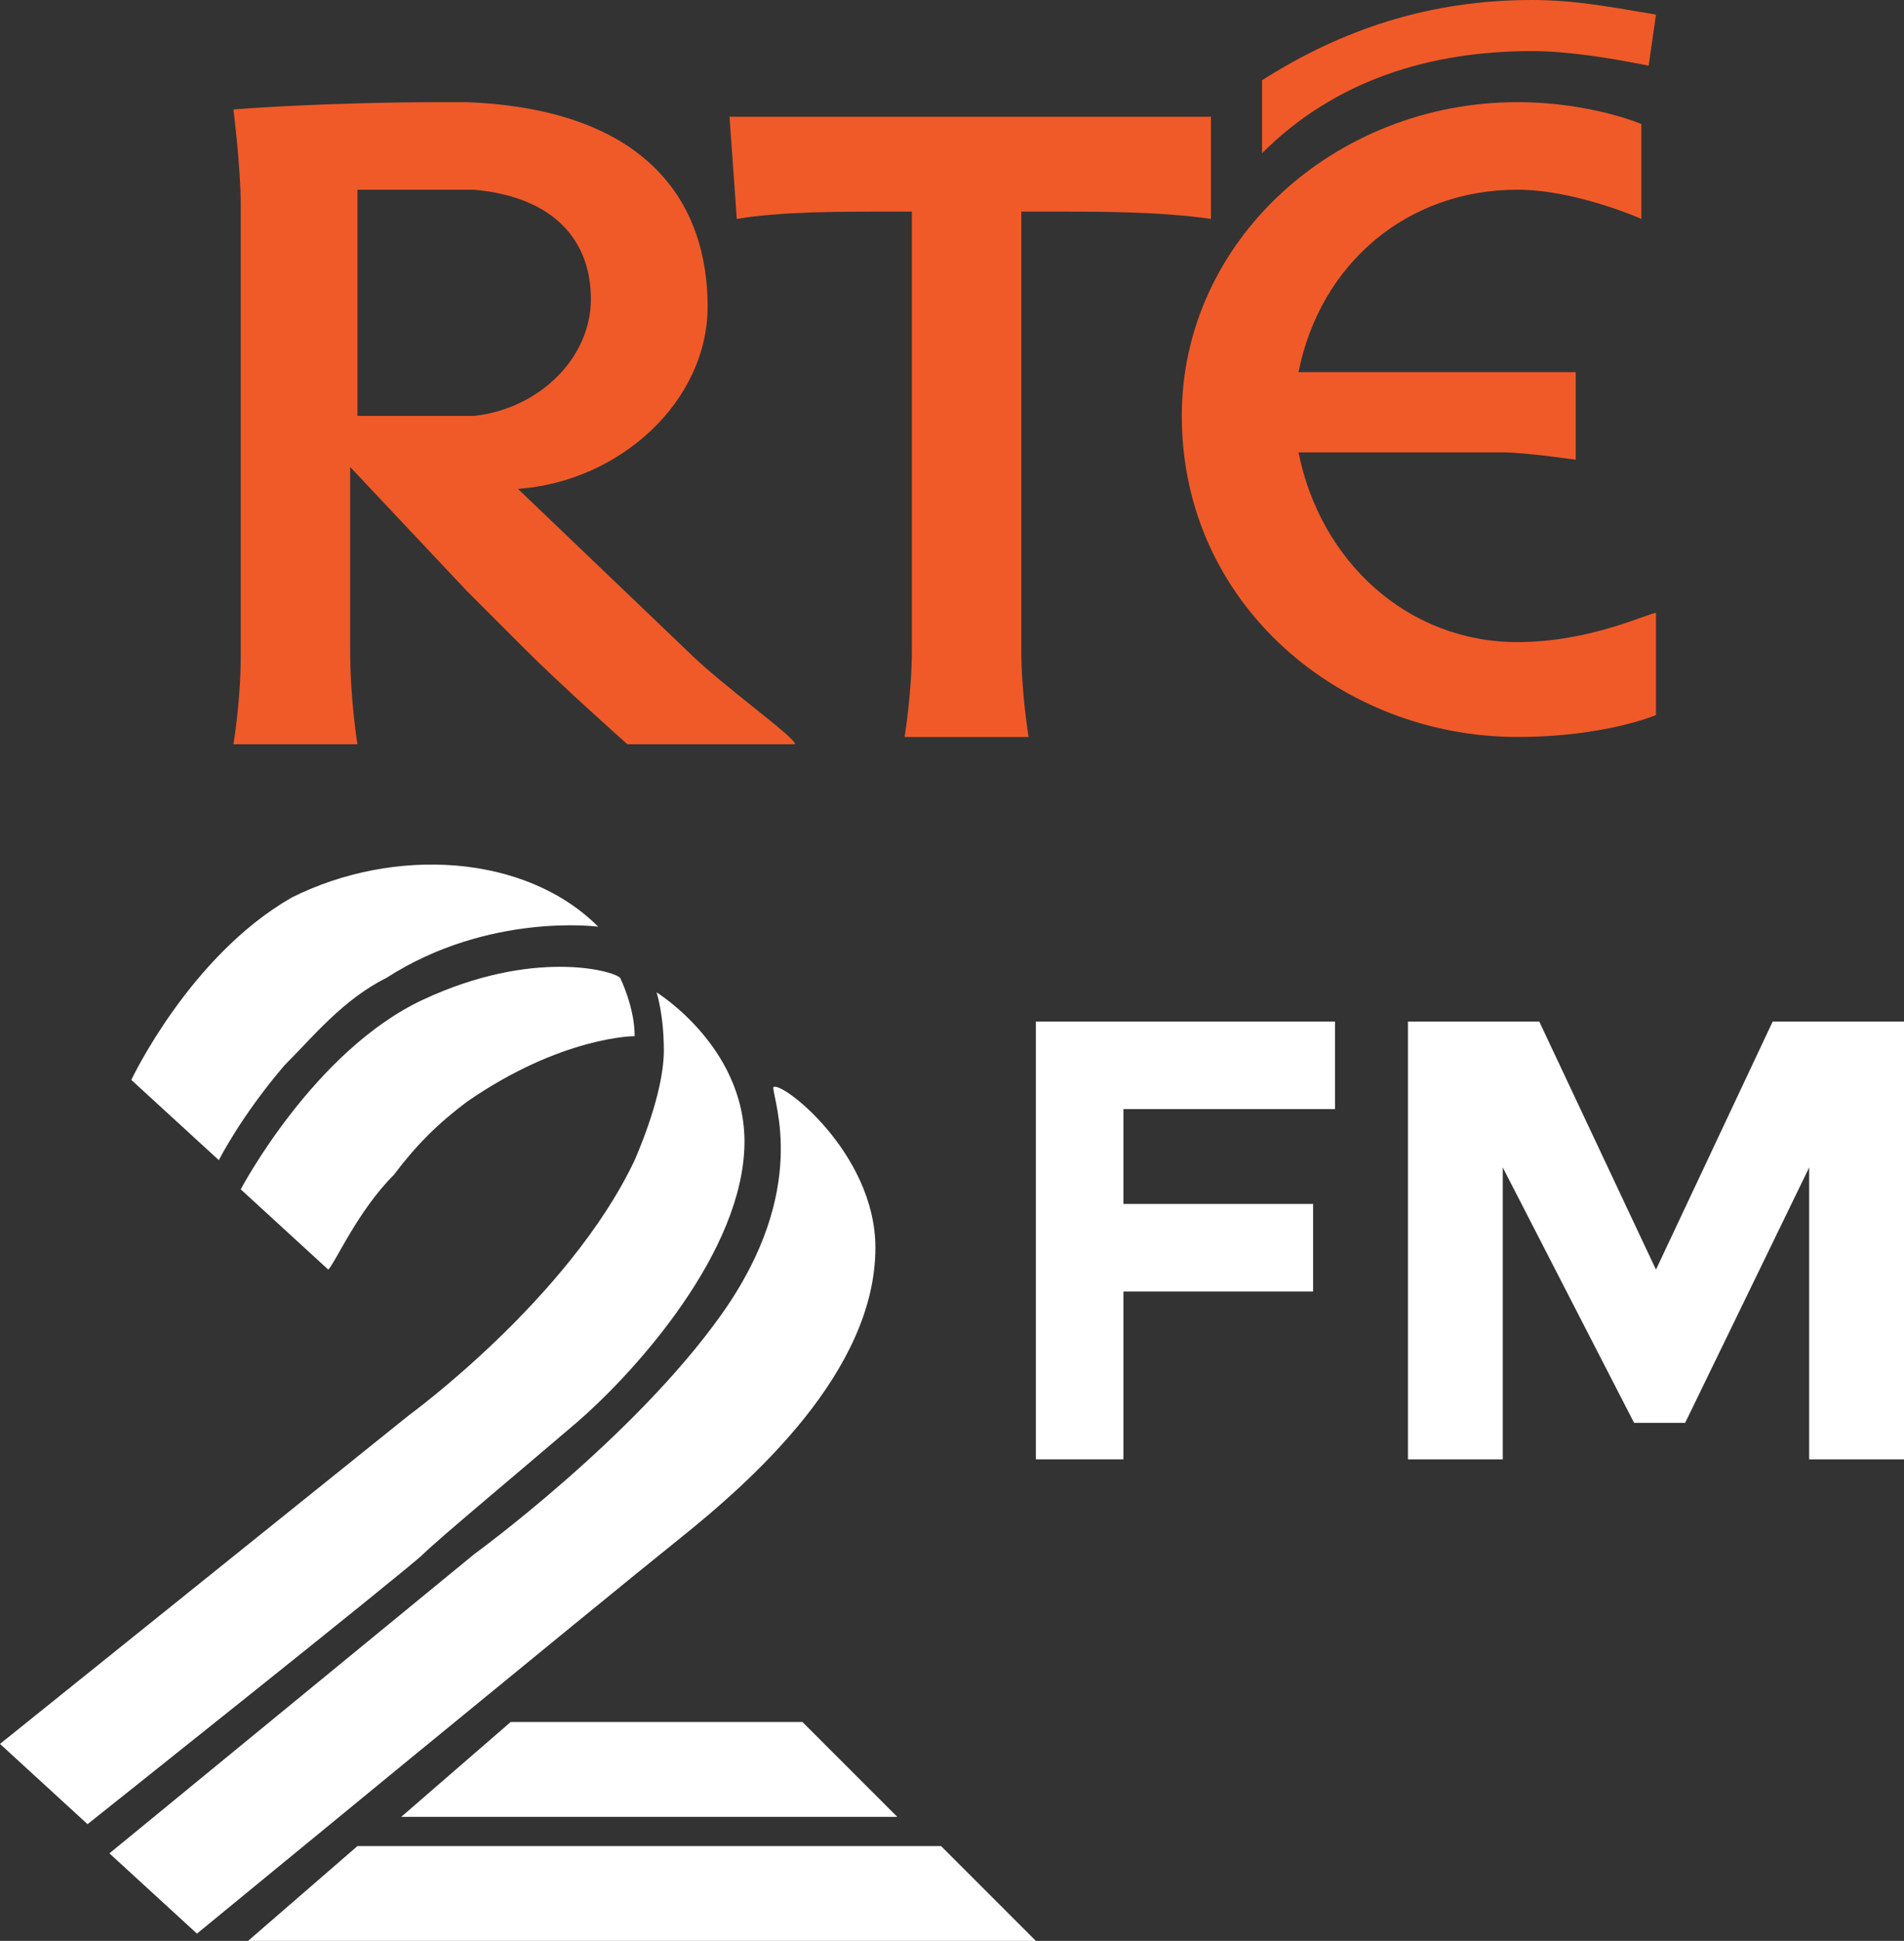 <?xml version="1.0" encoding="UTF-8" standalone="no"?>
<svg
   xmlns:ns="&amp;ns_sfw;"
   xmlns:dc="http://purl.org/dc/elements/1.1/"
   xmlns:cc="http://creativecommons.org/ns#"
   xmlns:rdf="http://www.w3.org/1999/02/22-rdf-syntax-ns#"
   xmlns:svg="http://www.w3.org/2000/svg"
   xmlns="http://www.w3.org/2000/svg"
   xmlns:sodipodi="http://sodipodi.sourceforge.net/DTD/sodipodi-0.dtd"
   xmlns:inkscape="http://www.inkscape.org/namespaces/inkscape"
   version="1.1"
   x="0px"
   y="0px"
   width="26.1"
   height="26.6"
   viewBox="-283 374 26.1 26.6"
   xml:space="preserve"
   id="svg2"
   inkscape:version="0.91 r13725"
   sodipodi:docname="RTE 2FM.svg"><rect x="-283" y="374" width="26.1" height="26.6" fill="#333333" stroke="none"/><defs
     id="defs89" /><sodipodi:namedview
     pagecolor="#ffffff"
     bordercolor="#666666"
     borderopacity="1"
     objecttolerance="10"
     gridtolerance="10"
     guidetolerance="10"
     inkscape:pageopacity="0"
     inkscape:pageshadow="2"
     inkscape:window-width="1920"
     inkscape:window-height="1017"
     id="namedview87"
     showgrid="false"
     fit-margin-top="0"
     fit-margin-left="0"
     fit-margin-right="0"
     fit-margin-bottom="0"
     inkscape:zoom="5.2444444"
     inkscape:cx="12.7"
     inkscape:cy="13.9"
     inkscape:window-x="-8"
     inkscape:window-y="-8"
     inkscape:window-maximized="1"
     inkscape:current-layer="svg2" /><style
     type="text/css"
     id="style4"> .st0{display:none;} .st1{display:inline;fill:#48A0D2;} .st2{display:inline;} .st3{fill:#FFFFFF;} .st4{display:inline;fill:#FFFFFF;}</style><g
     id="Layer_2"
     class="st0"
     style="display:none"
     transform="translate(-9.8,-9.8)"><circle
       class="st1"
       cx="-260.5"
       cy="396.5"
       r="22.5"
       id="circle9"
       style="display:inline;fill:#48a0d2" /></g><g
     id="Radio1"
     class="st0"
     style="display:none"
     transform="translate(-9.8,-9.8)"><g
       class="st2"
       id="g12"
       style="display:inline"><path
         class="st3"
         d="m -274.5,402 0.2,0 2.2,3.1 1,0 -2.2,-3.2 c 1.1,-0.1 1.7,-0.8 1.7,-1.9 0,-1.6 -1.2,-1.9 -2.6,-1.9 l -1.1,0 0,7.1 0.7,0 0.1,-3.2 0,0 z m 0,-3.3 0.2,0 c 0.9,0 1.8,0.1 1.8,1.2 0,1.1 -0.9,1.2 -1.7,1.2 l -0.3,0 0,-2.4 z"
         id="path14"
         inkscape:connector-curvature="0"
         style="fill:#ffffff" /><path
         class="st3"
         d="m -263.7,405.1 1.3,0 c 1.1,0 1.9,-0.2 2.8,-0.9 0.7,-0.7 1.2,-1.6 1.2,-2.7 0,-1.1 -0.3,-2 -1.2,-2.7 -0.8,-0.7 -1.7,-0.8 -2.7,-0.8 l -1.3,0 -0.1,7.1 0,0 z m 0.8,-0.8 0,-5.6 0.5,0 c 0.8,0 1.6,0.1 2.2,0.7 0.6,0.5 0.9,1.3 0.9,2.2 0,0.7 -0.3,1.5 -0.9,2.1 -0.7,0.6 -1.3,0.7 -2.2,0.7 l -0.5,-0.1 0,0 z"
         id="path16"
         inkscape:connector-curvature="0"
         style="fill:#ffffff" /><rect
         x="-257.4"
         y="398"
         class="st3"
         width="0.7"
         height="7.1"
         id="rect18"
         style="fill:#ffffff" /><path
         class="st3"
         d="m -251.8,397.9 c -2,0 -3.7,1.7 -3.7,3.7 0,2 1.7,3.7 3.7,3.7 2,0 3.7,-1.6 3.7,-3.7 -0.1,-2.1 -1.7,-3.7 -3.7,-3.7 m 0,0.7 c 1.6,0 2.9,1.3 2.9,2.9 0,1.6 -1.2,2.9 -2.9,2.9 -1.6,0 -2.9,-1.3 -2.9,-2.9 0,-1.6 1.2,-2.9 2.9,-2.9"
         id="path20"
         inkscape:connector-curvature="0"
         style="fill:#ffffff" /><polygon
         class="st3"
         points="-244.2,405.1 -243.4,405.1 -243.4,398 -245,398 -245.4,398.7 -244.2,398.7 "
         id="polygon22"
         style="fill:#ffffff" /><path
         class="st3"
         d="m -267.6,399.5 1.2,2.8 -2.4,0 1.2,-2.8 z m -0.2,-1.5 -3.1,7.1 0.8,0 0.8,-2 3,0 0.8,2 0.8,0 -3,-7.1 -0.1,0 z"
         id="path24"
         inkscape:connector-curvature="0"
         style="fill:#ffffff" /></g></g><g
     id="rnag"
     class="st0"
     style="display:none"
     transform="translate(-9.8,-9.8)"><path
       class="st4"
       d="m -274.2,403.7 c 0,0.1 0.1,0.2 0.1,0.5 l 0,1.4 c 0,0 -0.9,-1.1 -0.9,-1.1 l -0.3,-0.4 -0.2,-0.3 c -0.1,-0.1 -0.1,-0.1 -0.2,-0.1 l -0.6,0 0.1,0.1 c 0.1,0.1 0.1,0.3 0.1,0.5 l 0,0.9 c 0,0.4 0,0.8 -0.1,1.2 l 0,0.1 0.7,0 0,-0.1 c -0.1,-0.3 -0.1,-0.6 -0.1,-0.9 0,0 0,-0.9 0,-1.1 0.1,0.1 1.5,2.1 1.5,2.1 l 0.4,0 0,-0.2 0,-0.3 0,-1.6 c 0,-0.2 0,-0.4 0.1,-0.6 l 0.1,-0.1 -0.7,0 0,0 z m 1.8,1.2 c 0.1,-0.1 0.3,-0.8 0.3,-0.8 0,0 0,0 0,0 0,0 0,0 0,0 0,0 0.2,0.6 0.3,0.8 l -0.6,0 z m 0.8,-1 -0.1,-0.3 -0.6,0 0,0.2 c 0,0.3 -0.9,2 -1.1,2.3 l -0.2,0.2 0.7,0 0,-0.2 c 0,-0.2 0.2,-0.6 0.4,-0.9 l 0.9,0 c 0,0.1 0.5,1.1 0.5,1.1 l 0.6,0 -0.1,-0.2 c -0.5,-0.7 -0.7,-1.4 -1,-2.2 m 14.1,0.1 c 0.3,0 0.5,-0.1 0.6,-0.2 l 0,-0.1 -2.3,0 -0.2,0.5 0.2,-0.1 c 0.1,-0.1 0.2,-0.1 0.3,-0.1 l 0.5,0 0,1.8 c 0,0.2 0,0.4 -0.1,0.5 l -0.1,0.1 0.8,0 -0.1,-0.1 c -0.1,-0.1 -0.1,-0.3 -0.1,-0.5 l 0,-1.8 0.5,0 z m 8.5,-0.3 0,0 -0.8,-0.1 0.1,0.1 c 0.1,0.1 0.1,0.3 0.1,0.5 l 0,0.5 -1.1,0 0,-0.5 c 0,-0.2 0,-0.4 0.1,-0.5 l 0.1,-0.1 -0.8,0 0.1,0.1 c 0.1,0.1 0.1,0.3 0.1,0.5 l 0,1.5 c 0,0.2 0,0.4 -0.1,0.5 l -0.1,0.1 0.8,0 -0.1,-0.1 c -0.1,-0.1 -0.1,-0.3 -0.1,-0.5 l 0,-0.7 1.1,0 0,0.7 c 0,0.2 0,0.3 -0.1,0.5 l -0.1,0.1 0.8,0 -0.1,-0.1 c -0.1,-0.1 -0.1,-0.3 -0.1,-0.5 l 0,-1.5 c 0.1,-0.2 0.1,-0.3 0.2,-0.5 m 2.2,0.3 c 0.3,0 0.5,-0.1 0.6,-0.2 l 0,-0.1 -2.3,0 -0.2,0.5 0.2,-0.1 c 0.1,-0.1 0.2,-0.1 0.3,-0.1 l 0.5,0 0,1.8 c 0,0.2 0,0.4 -0.1,0.5 l -0.1,0.1 0.8,0 -0.1,-0.1 c -0.1,-0.1 -0.1,-0.3 -0.1,-0.5 l 0,-1.8 0.5,0 z m -5.8,2 c -0.3,0 -0.6,-0.1 -0.7,-0.3 -0.2,-0.2 -0.2,-0.4 -0.2,-0.8 0,-0.2 0.1,-1 0.9,-1 0.4,0 0.5,0.2 0.6,0.3 l 0.1,0.2 0,-0.2 0,-0.6 -0.4,0 -0.3,0 c -0.9,0 -1.5,0.6 -1.5,1.5 0,0.4 0.1,0.8 0.4,1 0.2,0.2 0.6,0.4 0.9,0.4 0.7,0 1,-0.4 1,-0.6 l 0,-0.2 -0.1,0.1 c -0.1,0 -0.3,0.2 -0.7,0.2 m 7.2,-1.1 c 0.1,-0.1 0.3,-0.8 0.3,-0.8 0,0 0,0 0,0 0,0 0,0 0,0 0,0 0.2,0.6 0.3,0.8 l -0.6,0 z m 0.9,-0.9 -0.1,-0.3 -0.6,0 0,0.2 c 0,0.3 -0.9,2 -1.1,2.3 l -0.2,0.2 0.7,0 0,-0.2 c 0,-0.2 0.2,-0.7 0.4,-0.9 l 0.9,0 c 0,0.1 0.5,1.1 0.5,1.1 l 0.6,0 -0.1,-0.2 c -0.5,-0.8 -0.8,-1.5 -1,-2.2 m -17.7,2.1 -0.4,0 0,-1 0,0 c 0.3,0 0.8,0 1,-0.3 l 0.1,-0.1 -0.1,0 c -0.3,0 -0.6,0 -0.9,0 l 0,-0.8 0.3,0 c 0.2,0 0.4,0 0.6,0.1 l 0.1,0.1 0,-0.5 -1.7,0 0.1,0.1 c 0.1,0.1 0.1,0.3 0.1,0.5 l 0,1.5 c 0,0.2 0,0.4 -0.1,0.5 l -0.1,0.1 1.4,0 0.3,0 0.1,0 0.1,-0.6 -0.1,0.1 c -0.3,0.2 -0.6,0.3 -0.8,0.3 m -3.2,-1.2 c 0.1,-0.1 0.3,-0.8 0.3,-0.8 0,0 0,0 0,0 0,0 0,0 0,0 0,0 0.2,0.6 0.3,0.8 l -0.6,0 z m 0.9,-0.9 -0.1,-0.3 -0.6,0 0,0.2 c 0,0.3 -0.9,2 -1.1,2.3 l -0.2,0.2 0.7,0 0,-0.2 c 0,-0.2 0.2,-0.6 0.4,-0.9 l 0.9,0 c 0,0.1 0.5,1.1 0.5,1.1 l 0.6,0 -0.1,-0.2 c -0.5,-0.8 -0.8,-1.5 -1,-2.2 m 4.4,2.1 -0.3,0 0,-1.8 c 0,-0.2 0,-0.4 0.1,-0.5 l 0.1,-0.1 -0.8,0 0.1,0.1 c 0.1,0.1 0.1,0.3 0.1,0.5 l 0,1.1 c 0,0.3 0,0.8 -0.1,0.9 l -0.1,0.1 1.3,0 0.3,0 0,0 0.1,-0.6 -0.2,0.1 c -0.1,0.1 -0.3,0.2 -0.6,0.2 m -7.2,-1.1 c 0.1,0.1 0.1,0.3 0.1,0.5 l 0,0.2 c 0,0.1 0,0.2 0,0.4 -0.1,0 -0.3,0 -0.3,0 -0.9,0 -1.1,-0.6 -1.1,-1.2 0,-0.5 0.3,-1.1 1,-1.1 0.3,0 0.5,0.1 0.8,0.3 l 0.1,0.1 0,-0.6 -0.2,0 -0.5,0 c -1.1,0 -1.8,0.6 -1.8,1.5 0,0.9 0.5,1.4 1.6,1.4 0.3,0 0.7,0 0.9,-0.1 l 0.1,0 0,-0.4 0,-0.4 c 0,-0.2 0,-0.4 0.1,-0.5 l 0.1,-0.1 -0.8,0 -0.1,0 z m 11.3,-0.1 c 0.1,-0.1 0.3,-0.8 0.3,-0.8 0,0 0,0 0,0 0,0 0,0 0,0 0,0 0.2,0.6 0.3,0.8 l -0.6,0 z m 0.8,-0.9 -0.1,-0.3 -0.6,0 0,0.2 c 0,0.3 -0.9,2 -1.1,2.3 l -0.2,0.2 0.7,0 0,-0.2 c 0,-0.2 0.2,-0.6 0.4,-0.9 l 0.9,0 c 0,0.1 0.5,1.1 0.5,1.1 l 0.6,0 -0.1,-0.2 c -0.5,-0.8 -0.8,-1.5 -1,-2.2 m 10,-4.4 c 0,0 0,0 0,0 0,0.1 0,0.1 0,0.1 0.1,0 0,-0.1 0,-0.1 m 0.5,-1.8 c 0,0 0,-0.1 0,-0.1 -0.1,0 -0.1,0 0,0.1 -0.1,0 -0.1,0 0,0 -0.1,0 -0.1,0 0,0 m 1.1,1.6 c 0,0 0,0.1 0,0.1 0.1,0 0.1,0 0.2,0 0,0 0,0 0,0 -0.1,0 -0.2,-0.1 -0.2,-0.1 m -2.4,-1.5 c 0,0 0,0 0,0 0,0 0,0 0,0 0,0.1 0,0 0,0 m -3.9,1.9 c 0,0.1 0,0.1 0,0.2 0,-0.1 0,-0.2 0,-0.2 0,-0.1 0,-0.1 0,0 m -0.3,0.2 c 0,0.1 0,0.2 0,0.3 0,0 0.3,0.5 0.4,0.5 0,0.1 -0.1,-0.1 -0.1,-0.1 0,0 0,0 0,0 0,0 0,0 0,0 0,0 0,0 0,0 0.1,0 0.4,0.6 0.6,0.7 0.3,0.2 0.7,0.7 1.1,0.8 0.2,0 0.2,0.4 0.4,0.4 0,0 0,0 0,0 0,0 -0.1,0 -0.1,0 0,0 0,0 0,0 0.2,0 0.5,0 0.7,0 0,0 0,0 0.1,0 0,0 0,0 0,-0.1 0,0 0,0 0,0 0,0 -0.1,0 -0.1,0 0,0 0,0 0,0 0,0 0,0 0,0 0,0 0.3,0 0.3,0 0.3,0 0.1,0.1 0.3,0.1 0.4,0 0.8,0 1,-0.2 0.2,-0.1 0.2,-0.3 0.4,-0.4 0,0.1 0,0 0.1,0 0.1,0 0.2,-0.1 0.3,-0.2 0,-0.1 0.2,-0.1 0.2,-0.1 0.1,-0.1 0.2,-0.1 0.2,-0.1 l 0,0 c 0,0 0,0 0,0 0,0 0,0 0,0 0,-0.3 0.2,-0.3 0.3,-0.6 0,0 0,0 0,0 0.1,0 0.1,0 0.2,0 0,-0.1 0,-0.2 -0.1,-0.3 0,0 0.1,0 0.1,-0.1 0,0 0,0 0,0 0,0 0,0 0,0 0,0 0,0 0,0 0,-0.1 0,-0.1 0,-0.2 0,-0.1 0,-0.1 0,-0.2 0,-0.1 0,-0.2 0,-0.3 0,0 0,0 0,0 0,0 -0.1,0 -0.1,0 0,0 0.3,-0.1 0.3,-0.1 0,0 -0.1,0 -0.1,0 0,0 -0.1,-0.3 -0.1,-0.4 -0.1,0 -0.1,0 -0.1,-0.1 0,0 0,0 0,0 0,0 0,0 0,0 0,0 0,0 0,-0.1 0,0 0,0 0,0 0,-0.1 0,-0.1 0,-0.2 -0.1,-0.3 -0.3,-0.5 -0.4,-0.8 0,-0.1 0,-0.3 -0.1,-0.4 0,0 -0.1,-0.1 -0.1,-0.1 -0.2,-0.2 -0.1,-0.3 -0.4,-0.3 0,0 0.2,0.2 0.2,0.3 0.1,0 0,0.1 0,0.1 0.1,0 0.1,0.1 0.1,0.1 0,0 0,0 0,0 0,0 0,0 -0.1,0 0,-0.1 -0.3,-0.5 -0.4,-0.6 -0.1,-0.1 -0.1,-0.2 -0.2,-0.3 0,0 0,0 0,0 0,-0.1 -0.1,0 -0.1,-0.1 0,-0.1 0,-0.1 -0.1,-0.2 0,0 0,0 0,-0.1 0,0 0,0 0,0 0,0 0,0 0,0 0,0 0,0 -0.1,0.1 -0.1,0 -0.4,-0.2 -0.5,-0.2 0,0 0,0 0,0 0,0 0,0 0,0 -0.1,0 -0.3,-0.1 -0.4,0 -0.4,0 -0.6,0 -0.9,0.2 -0.1,0.1 -0.1,0.1 -0.1,0.2 0,0.3 0.8,0.2 1.1,0.2 0,0 0,0 0,0.1 0,0 0,0.4 0,0.5 0.1,0 0.1,0 0.2,0.1 0,0 0,0 0,0 0,0 0,0 0,0 0,0 0,0 0,0 0,0 0,0 0,-0.1 0,0 0,0 0.1,0.1 0,0 0,0 0,0 0,0 0,0 0,0 0,0 0,0 0,-0.1 0,0 0,0 0.1,0 0.2,0 0.2,0.3 0.1,0.3 0,0 0,0.2 0,0.3 0,0 0.1,0 0.1,0 0,0 0,0 0,0 0,0 0,0 0,-0.1 0,-0.3 0.2,-0.3 0.4,-0.3 0,0.1 0.1,0.2 0.1,0.2 0,0.1 0,0.1 0.1,0.2 0,0.1 0.1,0.2 0.1,0.2 0,0 0,0.1 0.1,0.1 0,0 0,0 0,0 0,0 0.1,0.5 0,0.6 0,0 0,0 0,0.1 0,0 0,0 0,0.1 0,0.2 0,0.5 -0.1,0.6 0,0 0,-0.1 -0.1,-0.1 -0.1,0.1 -0.2,0.2 -0.2,0.3 -0.1,0.2 -0.3,0.3 -0.4,0.5 -0.1,0.1 -0.2,0.2 -0.3,0.3 0,0 0,0 0,0 0.2,0 0.7,-0.6 0.8,-0.8 0,0 0,0 0,0 0,0.2 -0.4,0.6 -0.4,0.7 0,0 0,0 -0.1,0 0,0 -0.1,0 -0.1,0 0,0 0,0 0,0 0,0 0,0 0,0 0,0 0,0 0,0 0,0 0,0 0,0 0,0 0,0 0,0 0,0 0,0 0,0 0,0 0,0 0,0 0,0 -0.1,0 -0.1,0 0,0 0,0.1 0,0.1 0,0.1 -0.3,0.2 -0.4,0.2 -0.1,0.1 -0.2,0.1 -0.3,0.1 -0.1,0 -0.2,0.1 -0.4,0.1 0,0 0,0 0,0 -0.1,0 -0.1,0.1 -0.1,0.2 0,0 0,0 0,0 0,0 -0.1,0 -0.1,0 -0.2,0 -0.5,0.1 -0.7,0 0,0 0,0 0,0 -0.1,0 -0.3,-0.1 -0.3,0 -0.2,0 -0.2,-0.5 -0.3,-0.5 0,0.1 0,0.2 0,0.2 0,0 0,0 -0.1,0 0,0 0,0 0,0 0,0 0,0 0,0.1 0.1,0 0.1,0.1 0.2,0.1 0,0 0,0 0,0 -0.1,0 -0.5,-0.1 -0.6,-0.2 -0.2,-0.2 -0.3,-0.5 -0.5,-0.6 -0.2,-0.3 -0.3,-0.5 -0.4,-0.8 0,0 0,0 0,0.1 0.1,0.1 0.1,0.2 0.1,0.3 0,0.1 0.1,0.2 0.1,0.3 0.1,0.2 0.4,0.5 0.6,0.6 0,0 0,0.1 0,0.1 0,0 0,0 0,-0.1 -0.1,-0.1 -0.1,-0.2 -0.2,-0.2 -0.3,-0.3 -0.5,-0.6 -0.6,-1 -0.1,-0.2 0,-0.5 -0.1,-0.6 -0.1,-0.2 0,-0.6 -0.1,-0.8 -0.1,-0.1 0,-0.2 0,-0.4 -0.1,0 0,0.5 0,0.5 0,0 0,0 -0.1,0 0,0 0,-0.1 0,-0.1 0,0 0,0 0,0 0,0 0,0 -0.1,0 0,0.1 0,0.1 0,0.1 0,0.4 -0.1,0.6 -0.1,1 0.3,0.1 0.4,0.2 0.4,0.3 m 5,2.4 c 0,0 0,0 0,0 -0.1,0 0,0 0,0 0,0 0,0 0,0 m -0.2,0.3 c 0,-0.1 0.1,-0.2 0.2,-0.2 0,0 0,0 0,-0.1 0,0 -0.1,0 -0.1,0 0,0 -0.1,0.1 -0.1,0.1 0,0.1 0,0.1 0,0.2 0,0 0,0 0,0 0,0 0,0 0,0 0,0 0,0 0,0 m -22.1,-5 c 0,0 0.1,-0.2 0.2,-0.2 0.1,0 0.2,0.2 0.2,0.2 l 0.7,2 -1.9,0 0.8,-2 z m -1.1,2.4 2.2,0 1.1,2.6 1.1,0 -0.2,-0.3 c -1,-1.7 -1.6,-3.8 -2.3,-5.7 l -1.2,0 0,0.3 c 0,0.8 -2.1,4.8 -2.6,5.5 l -0.2,0.3 1.2,0 c 0,-0.1 0,-0.2 0,-0.4 0.1,-0.6 0.5,-1.5 0.9,-2.3 m -6.4,-2.7 c 0,-0.2 0,-0.3 0,-0.5 l 0.5,0 c 0.9,0 1.5,0.1 1.5,1.1 0,0.9 -0.5,1.4 -1.5,1.4 -0.1,0 -0.3,0 -0.4,0 l 0,-2 z m 0.2,5.3 c -0.2,-0.3 -0.2,-0.8 -0.2,-1.2 l 0,-1.7 c 0.6,0 0.6,0.2 1.1,0.8 l 1.2,1.6 c 0.2,0.3 0.4,0.5 0.8,0.5 l 0.8,0 c -0.4,-0.4 -0.5,-0.5 -0.8,-0.9 l -1.7,-2.3 c 0.7,-0.3 1.5,-0.8 1.5,-1.7 0,-0.7 -0.5,-1.3 -1.5,-1.3 -0.8,0 -1.6,0.1 -2.4,0.1 0.2,0.3 0.2,0.8 0.2,1.2 l 0,3.5 c 0,0.4 0,0.9 -0.3,1.3 l 1.3,0 z m 23.3,-6 -1.3,0 c 0.2,0.3 0.2,0.8 0.2,1.2 l 0,3.5 c 0,0.4 0,0.9 -0.2,1.2 l 1.3,0 c -0.2,-0.3 -0.2,-0.8 -0.2,-1.2 l 0,-3.5 c 0,-0.4 0,-0.9 0.2,-1.2 m -11.5,6 1.3,0 c -0.2,-0.3 -0.2,-0.8 -0.2,-1.2 l 0,-3.5 c 0,-0.4 0,-0.9 0.2,-1.2 l -1.3,0 c 0.2,0.3 0.2,0.8 0.2,1.2 l 0,3.5 c 0,0.4 0,0.9 -0.2,1.2 m 17.2,-1.6 c 0,0 0,0 0,0 0,0 0,0 0,0 0,0 0,0 0,0 m -13,-3.6 c 0,-0.1 0,-0.3 0,-0.4 0.2,0 0.6,-0.1 0.9,-0.1 1.8,0 2.7,1 2.7,2.7 0,1.5 -0.6,2.7 -2.4,2.7 -1.1,0 -1.3,0 -1.3,-0.7 l 0,-4.2 z m -1.1,5.2 c 0.7,0 1.4,0 2.4,0 1.9,0 3.4,-1.2 3.4,-3.3 0,-1.7 -1.1,-2.9 -2.8,-2.9 -1,0 -2,0.1 -3,0.1 0.2,0.3 0.2,0.8 0.2,1.2 l 0,3.5 c 0,0.6 0,1.1 -0.2,1.4 m 14.1,-1.6 c 0,-0.1 0.1,-0.1 0,0 0.1,-0.1 0,-0.1 0,0 m -1.3,-6.7 0,0 c 0,0.1 0,0 0,0 m -0.8,1 0,0 0,0 c 0,0 0,0 0,0 0,0 0,0 0,0 0.1,0 0.1,0 0.2,0 0,0 0,0 0,-0.1 0,0 0,0 0,0 0,0 0,0 0.1,0 0.1,0 0.1,0 0.2,0.1 l 0,0 c 0,0 0,0 0,0 l 0,0 0,0 c 0,0 0,0.1 0,0.1 l 0,0 0,0 c 0,0 0,-0.2 0,-0.3 0,0 0.1,0 0.1,0 l 0,0 c 0,-0.1 0.1,-0.1 0.2,-0.1 0,0 0.1,0 0.1,0 0,0 0.1,0 0.1,0 0,0 0,0 0,-0.1 0.1,0 0.2,0.1 0.3,0.2 0,0 0,0 0,0 0,0 0,0 0,0 l 0,0 c 0,0 0,0 0,0 0,0 0.1,0 0.1,0 0,0 0,0 0,0 0,0 0.1,0 0.1,0 0.1,0 0.1,0 0.2,0 0.2,0.1 0.3,0.1 0.5,0.1 0.1,0 0.2,0 0.4,0 0,0 0,0 0,-0.1 0,0 0.1,0 0.1,-0.1 l 0,0 c 0,0 0,0 0,0 0.1,0 0.2,0.1 0.3,0.2 0,0 0,0 0.1,0 0,0 0,0.1 0.1,0.1 0.1,0.1 0.3,0.2 0.5,0.2 l 0,0 c 0,0 0,0 0,0 0,-0.1 -0.1,-0.1 -0.2,-0.2 0,0 -0.1,0 -0.1,-0.1 0,0 0,-0.1 -0.1,-0.1 -0.1,-0.1 -0.2,-0.1 -0.3,-0.2 0,-0.1 -0.2,-0.1 -0.3,-0.1 l 0,0 c 0,0 0,0 0,0 l 0,0 0,0 c 0,0 0,-0.1 0,-0.1 0,0 0,0 0,0 0,0 -0.1,0 -0.1,0 l 0,0 c 0,0 0,-0.1 0,-0.1 0,0 0,0 -0.1,0 l 0,0 0,0 c 0,0.1 0,0.1 -0.1,0.1 l 0,0 c 0,0 0,-0.1 -0.1,-0.1 0,0 0,0.1 0,0.1 l 0,0 c 0,-0.1 0,-0.2 0.1,-0.3 l 0,0 c -0.1,0 -0.1,-0.1 -0.1,-0.1 0,0 -0.1,0 -0.1,0 0,0 -0.1,0 -0.1,0 0,0 0,0 0,0.1 l 0,0 c 0,0 0,0 0,-0.1 l 0,0 c 0,0 0,0.1 0,0.1 0,0 -0.1,-0.1 -0.1,-0.1 0,0 0,0 0,0.1 0,0 0,0 0,0 0,0 0,0 -0.1,0 l 0,0 0,0 c 0,0 0,0 0,-0.1 0,0 0,0 -0.1,-0.1 0,0 0,0 0,-0.1 l 0,0 c 0,0 -0.1,0 -0.1,0 0,0 -0.1,0 -0.1,0.1 0,0 -0.1,0 -0.1,0 l 0,0 c 0,0 0,0 0,0 l 0,0 0,0 c 0,0 0,0 0,0 -0.1,0 -0.1,0.1 -0.2,0.1 l 0,0 0,0 c 0,0 0,0 0,-0.1 l 0,0 0,0 c 0,0 0,0 0,0 l -0.1,0 0,0 0,0 c 0,0.1 -0.1,0.1 -0.1,0.1 -0.1,0 -0.2,0 -0.3,0 -0.2,0.1 -0.5,0.2 -0.6,0.4 0,0.1 0,0.1 0,0.2 l 0,0 c -0.4,0.3 -0.3,0.4 -0.2,0.4 m 2.4,1.4 c 0,0 0,0 0,0 0,0 0,0 0,0 m 0.7,-1.6 0,0 c 0,0.1 0,0.1 0,0 0,0 0,0 0,0 l 0,0 z m -0.3,2.1 c 0,0 0,0 0,0 0,-0.1 0,-0.1 0,0 0,-0.1 0,0 0,0 m 0.2,-2.2 0,0 c 0,0 0.1,0 0.1,0 l 0,0 c 0,0.1 -0.1,0 -0.1,0 -0.1,-0.1 -0.1,-0.1 -0.2,-0.1 0.1,0.1 0.2,0.1 0.2,0.1 0.1,0.1 0,0.1 0,0 m 0.8,0.8 c 0,0 0,0 0,0 0,0 0,0 0,0 0,0 0,0 0,0 m -3.2,4.8 c 0.1,0 0.7,-0.1 0.8,-0.2 0.2,-0.2 0.4,-0.7 0.5,-1 0,-0.1 0,-0.2 0,-0.3 0,-0.1 0,-0.2 0,-0.3 -0.2,-0.4 -0.7,-0.9 -1.1,-0.6 -0.1,0.1 -0.2,0.1 -0.2,0.2 0,0.1 0.1,0.2 0.1,0.3 0,0 -0.1,0 -0.1,0 0,0 0,0 0,0 0,0.1 -0.1,0 -0.1,0 0,0 0,0.1 0,0.1 -0.1,0 -0.1,0.2 -0.2,0.2 0.1,0 0.1,0.2 0.1,0.2 0,0 0,0 0,0 0,0 0,0 0.1,0 0,0 0,0 0,0 0,0 0,0 0.1,0 0,0.2 -0.2,0.1 -0.4,0.1 0,0 -0.1,0 -0.1,0 0,0 0,0 0,0 0,0 0,0 -0.1,0 0,-0.1 -0.3,-0.1 -0.4,-0.1 0,-0.1 -0.1,-0.1 -0.1,-0.2 -0.1,-0.2 -0.1,-0.3 -0.1,-0.5 0,-0.3 0.2,-0.5 0.3,-0.8 0,-0.1 0.1,-0.2 0.1,-0.4 0.1,-0.1 0.2,-0.2 0.3,-0.3 0,0 0,0 0,-0.1 0,-0.1 -0.1,-0.1 -0.1,-0.1 -0.4,0.2 -0.5,0.4 -0.7,0.8 -0.1,0.2 -0.2,0.4 -0.3,0.6 0,0.2 0,0.3 0,0.5 0,0.2 0,0.4 0,0.6 0.2,1 1,1.4 1.6,1.3 m 3.4,-4.7 0,0 c -0.1,0 -0.1,0 0,0 l 0,0 0,0 0,0 0,0 0,0 z m -0.7,-0.9 0,0 0,0 0,0 0,0 0,0 c 0,0 -0.1,0 0,0 -0.1,0 -0.1,0 0,0 0,0 -0.1,0 0,0 m 0.4,0.8 c 0,0 -0.1,0 0,0 -0.1,0 -0.1,0 0,0 0,0 0,0 0,0 m 0.5,3.5 c 0.1,0.1 0.1,0 0,0 0,0 0,0 0,0 0.1,0 0,0 0,0 m -5.2,1.9 c 0,0 0,0 0,0 0,0 0,0 0,0 m 3.6,-1.5 c 0,0 0.1,0.1 0.1,0.2 0,0 0,0 0,0 0.1,-0.1 0,-0.2 -0.1,-0.2 m 0.8,1.9 c 0,0 0,0 0,0 0,0 0,0 0,0 0,0 0,0 0,0 m -4.4,-0.5 c 0,0 0,0 0,0 0,0 -0.1,0 0,0 0,0.1 0,0.1 0,0 0,0.1 0,0 0,0 m 4.2,-3.4 c 0,0 0,0 0,0 0,0 0,0 0,0 m -1.3,3.5 c -0.1,-0.1 -0.1,-0.1 0,0 -0.1,-0.1 -0.1,0 0,0 -0.1,0 0,0 0,0 m -3.9,-4.1 c 0.1,-0.1 0.2,-0.3 0.2,-0.5 -0.1,0.2 -0.2,0.4 -0.3,0.6 0,0 0,0 0,0 0.1,0 0.1,0 0.1,-0.1 m 3.7,0.7 c 0,0.1 0,0.1 0,0 0,0.1 0,0.1 0,0 0,0.1 -0.1,0.1 0,0 0,0.1 0,0.1 0,0.1 0,0 0,0 0.1,0 -0.1,0 -0.1,0 -0.1,-0.1 0,0.1 0,0.1 0,0 0,0.1 0,0.1 0,0 0,0 0,0 0,0 m -1.6,1.7 c 0,0 -0.1,0 0,0 -0.1,0 0,0 0,0 0,0 0,0 0,0 0,0 0,0 0,0 m 0.5,2 c 0,0 0,0 0,0 0,0 -0.1,0 -0.2,0 0,0 0,0 0,0 0,0 0.2,0 0.2,0 0,0 0,0 0,0 0,0 0,0 0,0 m -0.8,-0.5 c 0,0 0,0 0,0 0,-0.1 -0.1,-0.1 -0.2,-0.1 0.1,0 0.1,0 0.2,0.1"
       id="path27"
       inkscape:connector-curvature="0"
       style="display:inline;fill:#ffffff" /></g><g
     id="_x32_fm"
     style="fill:#ffffff;fill-opacity:1"
     transform="translate(-9.8,-9.8)"><g
       id="g30"
       style="fill:#ffffff;fill-opacity:1"><g
         id="g32"
         style="fill:#ffffff;fill-opacity:1"><polygon
           class="st3"
           points="-255.2,401.5 -255.2,400.3 -257.8,400.3 -257.8,399 -254.9,399 -254.9,397.8 -259,397.8 -259,403.8 -257.8,403.8 -257.8,401.5 "
           id="polygon34"
           style="fill:#ffffff;fill-opacity:1" /><polygon
           class="st3"
           points="-253.9,397.8 -253.9,403.8 -252.6,403.8 -252.6,399.8 -250.8,403.3 -250.1,403.3 -248.4,399.8 -248.4,403.8 -247.1,403.8 -247.1,397.8 -248.9,397.8 -250.5,401.2 -252.1,397.8 "
           id="polygon36"
           style="fill:#ffffff;fill-opacity:1" /></g><g
         id="g38"
         style="fill:#ffffff;fill-opacity:1"><polygon
           class="st3"
           points="-260.9,408.7 -267.7,408.7 -266.2,407.4 -262.2,407.4 "
           id="polygon40"
           style="fill:#ffffff;fill-opacity:1" /><polygon
           class="st3"
           points="-269.8,410.4 -268.3,409.1 -260.3,409.1 -259,410.4 "
           id="polygon42"
           style="fill:#ffffff;fill-opacity:1" /><path
           class="st3"
           d="m -261.2,400.9 c 0,1.7 -1.7,3.2 -2.7,4 -1,0.8 -6.6,5.4 -6.6,5.4 l -1.2,-1.1 5,-4.1 c 0,0 2.2,-1.6 3.4,-3.3 1.2,-1.7 0.7,-2.9 0.7,-3.1 0.1,-0.1 1.4,0.9 1.4,2.2 z"
           id="path44"
           style="fill:#ffffff;fill-opacity:1"
           inkscape:connector-curvature="0" /><path
           class="st3"
           d="m -272,408.8 -1.2,-1.1 5.6,-4.5 c 0,0 2.2,-1.6 3.1,-3.5 0.3,-0.7 0.4,-1.2 0.4,-1.5 0,-0.5 -0.1,-0.8 -0.1,-0.8 0,0 1.3,0.8 1.2,2.2 -0.1,1.5 -1.6,3.1 -2.3,3.7 -0.7,0.6 -1.9,1.6 -2.1,1.8 -0.2,0.2 -4.6,3.7 -4.6,3.7 z"
           id="path46"
           style="fill:#ffffff;fill-opacity:1"
           inkscape:connector-curvature="0" /><path
           class="st3"
           d="m -268.7,401.2 -1.2,-1.1 c 0,0 1,-1.9 2.5,-2.6 1.5,-0.7 2.6,-0.4 2.7,-0.3 0,0 0.2,0.4 0.2,0.8 0,0 -1,0 -2.3,0.9 -0.4,0.3 -0.7,0.6 -1,1 -0.5,0.5 -0.8,1.2 -0.9,1.3 z"
           id="path48"
           style="fill:#ffffff;fill-opacity:1"
           inkscape:connector-curvature="0" /><path
           class="st3"
           d="m -270.2,399.7 -1.2,-1.1 c 0,0 0.8,-1.7 2.2,-2.5 1.4,-0.7 3.2,-0.6 4.2,0.4 0,0 -1.5,-0.2 -2.9,0.7 -0.6,0.3 -1,0.8 -1.4,1.2 -0.6,0.7 -0.9,1.3 -0.9,1.3 z"
           id="path50"
           style="fill:#ffffff;fill-opacity:1"
           inkscape:connector-curvature="0" /></g></g></g><g
     id="RTE"
     style="fill:#f05a28;fill-opacity:1"
     transform="translate(-9.8,-9.8)"><g
       class="st0"
       id="g53"
       style="display:none;fill:#f05a28;fill-opacity:1"><path
         class="st4"
         d="m -254.5,392.1 c -1.1,0 -2.1,-0.8 -2.2,-1.9 l 2.1,0 c 0.2,0 0.7,0.1 0.7,0.1 l 0,-0.9 c 0,0 -0.5,0 -0.8,0 l -2.1,0 c 0.2,-1.1 1.1,-1.9 2.2,-1.9 0.6,0 1.3,0.3 1.3,0.3 l 0,-1 c 0,0 -0.5,-0.2 -1.3,-0.2 -1.9,0 -3.5,1.4 -3.5,3.2 0,2 1.6,3.3 3.5,3.3 0.9,0 1.4,-0.2 1.4,-0.2 l 0,-1 c 0.1,-0.1 -0.5,0.2 -1.3,0.2"
         id="path55"
         style="display:inline;fill:#f05a28;fill-opacity:1"
         inkscape:connector-curvature="0" /><path
         class="st4"
         d="m -260.8,393 c 0,0 0.1,-0.5 0.1,-0.9 l 0,-4.5 -0.3,0 c -0.4,0 -1.1,0 -1.5,0 l 0,-1 5,0 0,1 c -0.5,0 -1.1,0 -1.6,0 l -0.4,0 0,4.5 c 0,0.4 0.1,0.9 0.1,0.9 l -1.4,0 z"
         id="path57"
         style="display:inline;fill:#f05a28;fill-opacity:1"
         inkscape:connector-curvature="0" /><path
         class="st4"
         d="m -253.1,386.1 c -0.4,-0.1 -0.8,-0.2 -1.2,-0.2 -1.1,0 -2,0.3 -2.8,1 l 0,-0.8 c 0.8,-0.6 1.8,-0.8 2.8,-0.8 0.5,0 0.8,0.1 1.3,0.2 l -0.1,0.6 z"
         id="path59"
         style="display:inline;fill:#f05a28;fill-opacity:1"
         inkscape:connector-curvature="0" /><path
         class="st4"
         d="m -263.1,392.1 -1.7,-1.7 c 1.1,-0.1 2,-0.9 2,-1.9 0,-1.1 -0.6,-2 -2.5,-2.1 -0.1,0 -0.2,0 -0.2,0 -1.3,0 -2.2,0.1 -2.2,0.1 0,0 0.1,0.6 0.1,0.9 l 0,4.7 c 0,0.4 -0.1,0.9 -0.1,0.9 l 1.3,0 c 0,0 -0.1,-0.4 -0.1,-1 l 0,-1.9 1.2,1.3 0.6,0.6 c 0.4,0.4 1,0.9 1,0.9 l 1.7,0 c 0.1,0.1 -0.7,-0.4 -1.1,-0.8 m -2.5,-2.4 -0.9,0 0,-2.3 c 0,0 0.5,0 1,0 0.1,0 0.2,0 0.2,0 0.9,0.1 1.2,0.5 1.2,1.1 0,0.6 -0.5,1.1 -1.2,1.2 -0.1,0 -0.2,0 -0.3,0"
         id="path61"
         style="display:inline;fill:#f05a28;fill-opacity:1"
         inkscape:connector-curvature="0" /></g><g
       class="st0"
       id="g63"
       style="display:none;fill:#f05a28;fill-opacity:1"><path
         class="st4"
         d="m -279.1,399.1 0.3,0 c 1.2,0 2.2,0.1 2.2,1.6 0,1.4 -1.1,1.6 -2.2,1.6 l -0.3,0 0,-3.2 0,0 z m 0,4.1 0.2,0 2.7,3.9 1.2,0 -2.8,-4 c 1.3,-0.1 2.2,-1.1 2.2,-2.4 0,-2 -1.5,-2.4 -3.2,-2.4 l -1.3,0 0,8.8 1,0 0,-3.9 0,0 z"
         id="path65"
         style="display:inline;fill:#f05a28;fill-opacity:1"
         inkscape:connector-curvature="0" /><path
         class="st4"
         d="m -264.6,406.1 0,-7 0.7,0 c 1,0 1.9,0.1 2.7,0.9 0.8,0.7 1.1,1.6 1.1,2.6 0,1 -0.4,1.9 -1.1,2.6 -0.8,0.8 -1.7,0.9 -2.8,0.9 l -0.6,0 0,0 z m -1,0.9 1.6,0 c 1.4,0 2.4,-0.2 3.5,-1.1 1,-0.9 1.4,-2 1.4,-3.3 0,-1.3 -0.5,-2.5 -1.5,-3.4 -1,-0.9 -2.1,-1.1 -3.4,-1.1 l -1.6,0 0,8.9 0,0 z"
         id="path67"
         style="display:inline;fill:#f05a28;fill-opacity:1"
         inkscape:connector-curvature="0" /><polygon
         class="st4"
         points="-256.8,398.2 -256.8,407 -256.8,407 -257.7,407 -257.7,398.2 "
         id="polygon69"
         style="display:inline;fill:#f05a28;fill-opacity:1" /><path
         class="st4"
         d="m -250.9,399 c 2,0 3.6,1.6 3.6,3.6 0,2 -1.6,3.6 -3.6,3.6 -2,0 -3.6,-1.7 -3.6,-3.6 0,-2 1.6,-3.6 3.6,-3.6 l 0,0 z m 0,-0.9 c -2.5,0 -4.6,2 -4.6,4.6 0,2.5 2.1,4.5 4.6,4.5 2.5,0 4.6,-2 4.6,-4.5 0,-2.6 -2.1,-4.6 -4.6,-4.6 l 0,0 z"
         id="path71"
         style="display:inline;fill:#f05a28;fill-opacity:1"
         inkscape:connector-curvature="0" /><polygon
         class="st4"
         points="-240.5,407 -241.4,407 -241.4,399.2 -242.9,399.2 -242.9,399.2 -242.4,398.2 -240.5,398.2 "
         id="polygon73"
         style="display:inline;fill:#f05a28;fill-opacity:1" /><path
         class="st4"
         d="m -270.3,398.2 -0.4,0 -3.9,8.8 1.1,0 1.1,-2.5 3.7,0 1,2.5 1.1,0 -3.7,-8.8 0,0 z m -1.7,5.4 1.5,-3.5 1.5,3.5 -3,0 0,0 z"
         id="path75"
         style="display:inline;fill:#f05a28;fill-opacity:1"
         inkscape:connector-curvature="0" /></g><g
       id="g77"
       style="fill:#f05a28;fill-opacity:1"><path
         class="st3"
         d="m -252.4,392.6 c -1.5,0 -2.7,-1.1 -3,-2.6 l 2.8,0 c 0.3,0 1,0.1 1,0.1 l 0,-1.2 c 0,0 -0.7,0 -1,0 l -2.8,0 c 0.3,-1.5 1.5,-2.5 3,-2.5 0.8,0 1.7,0.4 1.7,0.4 l 0,-1.3 c 0,0 -0.7,-0.3 -1.7,-0.3 -2.5,0 -4.6,1.9 -4.6,4.3 0,2.6 2.2,4.4 4.6,4.4 1.2,0 1.9,-0.3 1.9,-0.3 l 0,-1.4 c -0.1,0 -0.9,0.4 -1.9,0.4"
         id="path79"
         style="fill:#f05a28;fill-opacity:1"
         inkscape:connector-curvature="0" /><path
         class="st3"
         d="m -260.8,393.9 c 0,0 0.1,-0.6 0.1,-1.2 l 0,-6 -0.4,0 c -0.6,0 -1.4,0 -2,0.1 l -0.1,-1.4 6.6,0 0,1.4 c -0.7,-0.1 -1.5,-0.1 -2.1,-0.1 l -0.5,0 0,6 c 0,0.6 0.1,1.2 0.1,1.2 l -1.7,0 z"
         id="path81"
         style="fill:#f05a28;fill-opacity:1"
         inkscape:connector-curvature="0" /><path
         class="st3"
         d="m -250.6,384.7 c -0.5,-0.1 -1.1,-0.2 -1.6,-0.2 -1.4,0 -2.7,0.4 -3.7,1.4 l 0,-1 c 1.1,-0.7 2.3,-1.1 3.7,-1.1 0.6,0 1.1,0.1 1.7,0.2 l -0.1,0.7 z"
         id="path83"
         style="fill:#f05a28;fill-opacity:1"
         inkscape:connector-curvature="0" /><path
         class="st3"
         d="m -267.1,389.5 -1.2,0 0,-3.1 c 0,0 0.6,0 1.3,0 0.1,0 0.2,0 0.3,0 1.1,0.1 1.6,0.7 1.6,1.5 0,0.8 -0.7,1.5 -1.6,1.6 -0.2,0 -0.3,0 -0.4,0 m 3.3,3.2 -2.3,-2.2 c 1.4,-0.1 2.6,-1.2 2.6,-2.5 0,-1.4 -0.8,-2.7 -3.3,-2.8 -0.1,0 -0.2,0 -0.3,0 -1.7,0 -2.9,0.1 -2.9,0.1 0,0 0.1,0.8 0.1,1.3 l 0,6.2 c 0,0.6 -0.1,1.2 -0.1,1.2 l 1.7,0 c 0,0 -0.1,-0.6 -0.1,-1.3 l 0,-2.5 1.6,1.7 0.8,0.8 c 0.5,0.5 1.4,1.3 1.4,1.3 l 2.3,0 c 0,-0.1 -1,-0.8 -1.5,-1.3"
         id="path85"
         style="fill:#f05a28;fill-opacity:1"
         inkscape:connector-curvature="0" /></g></g></svg>